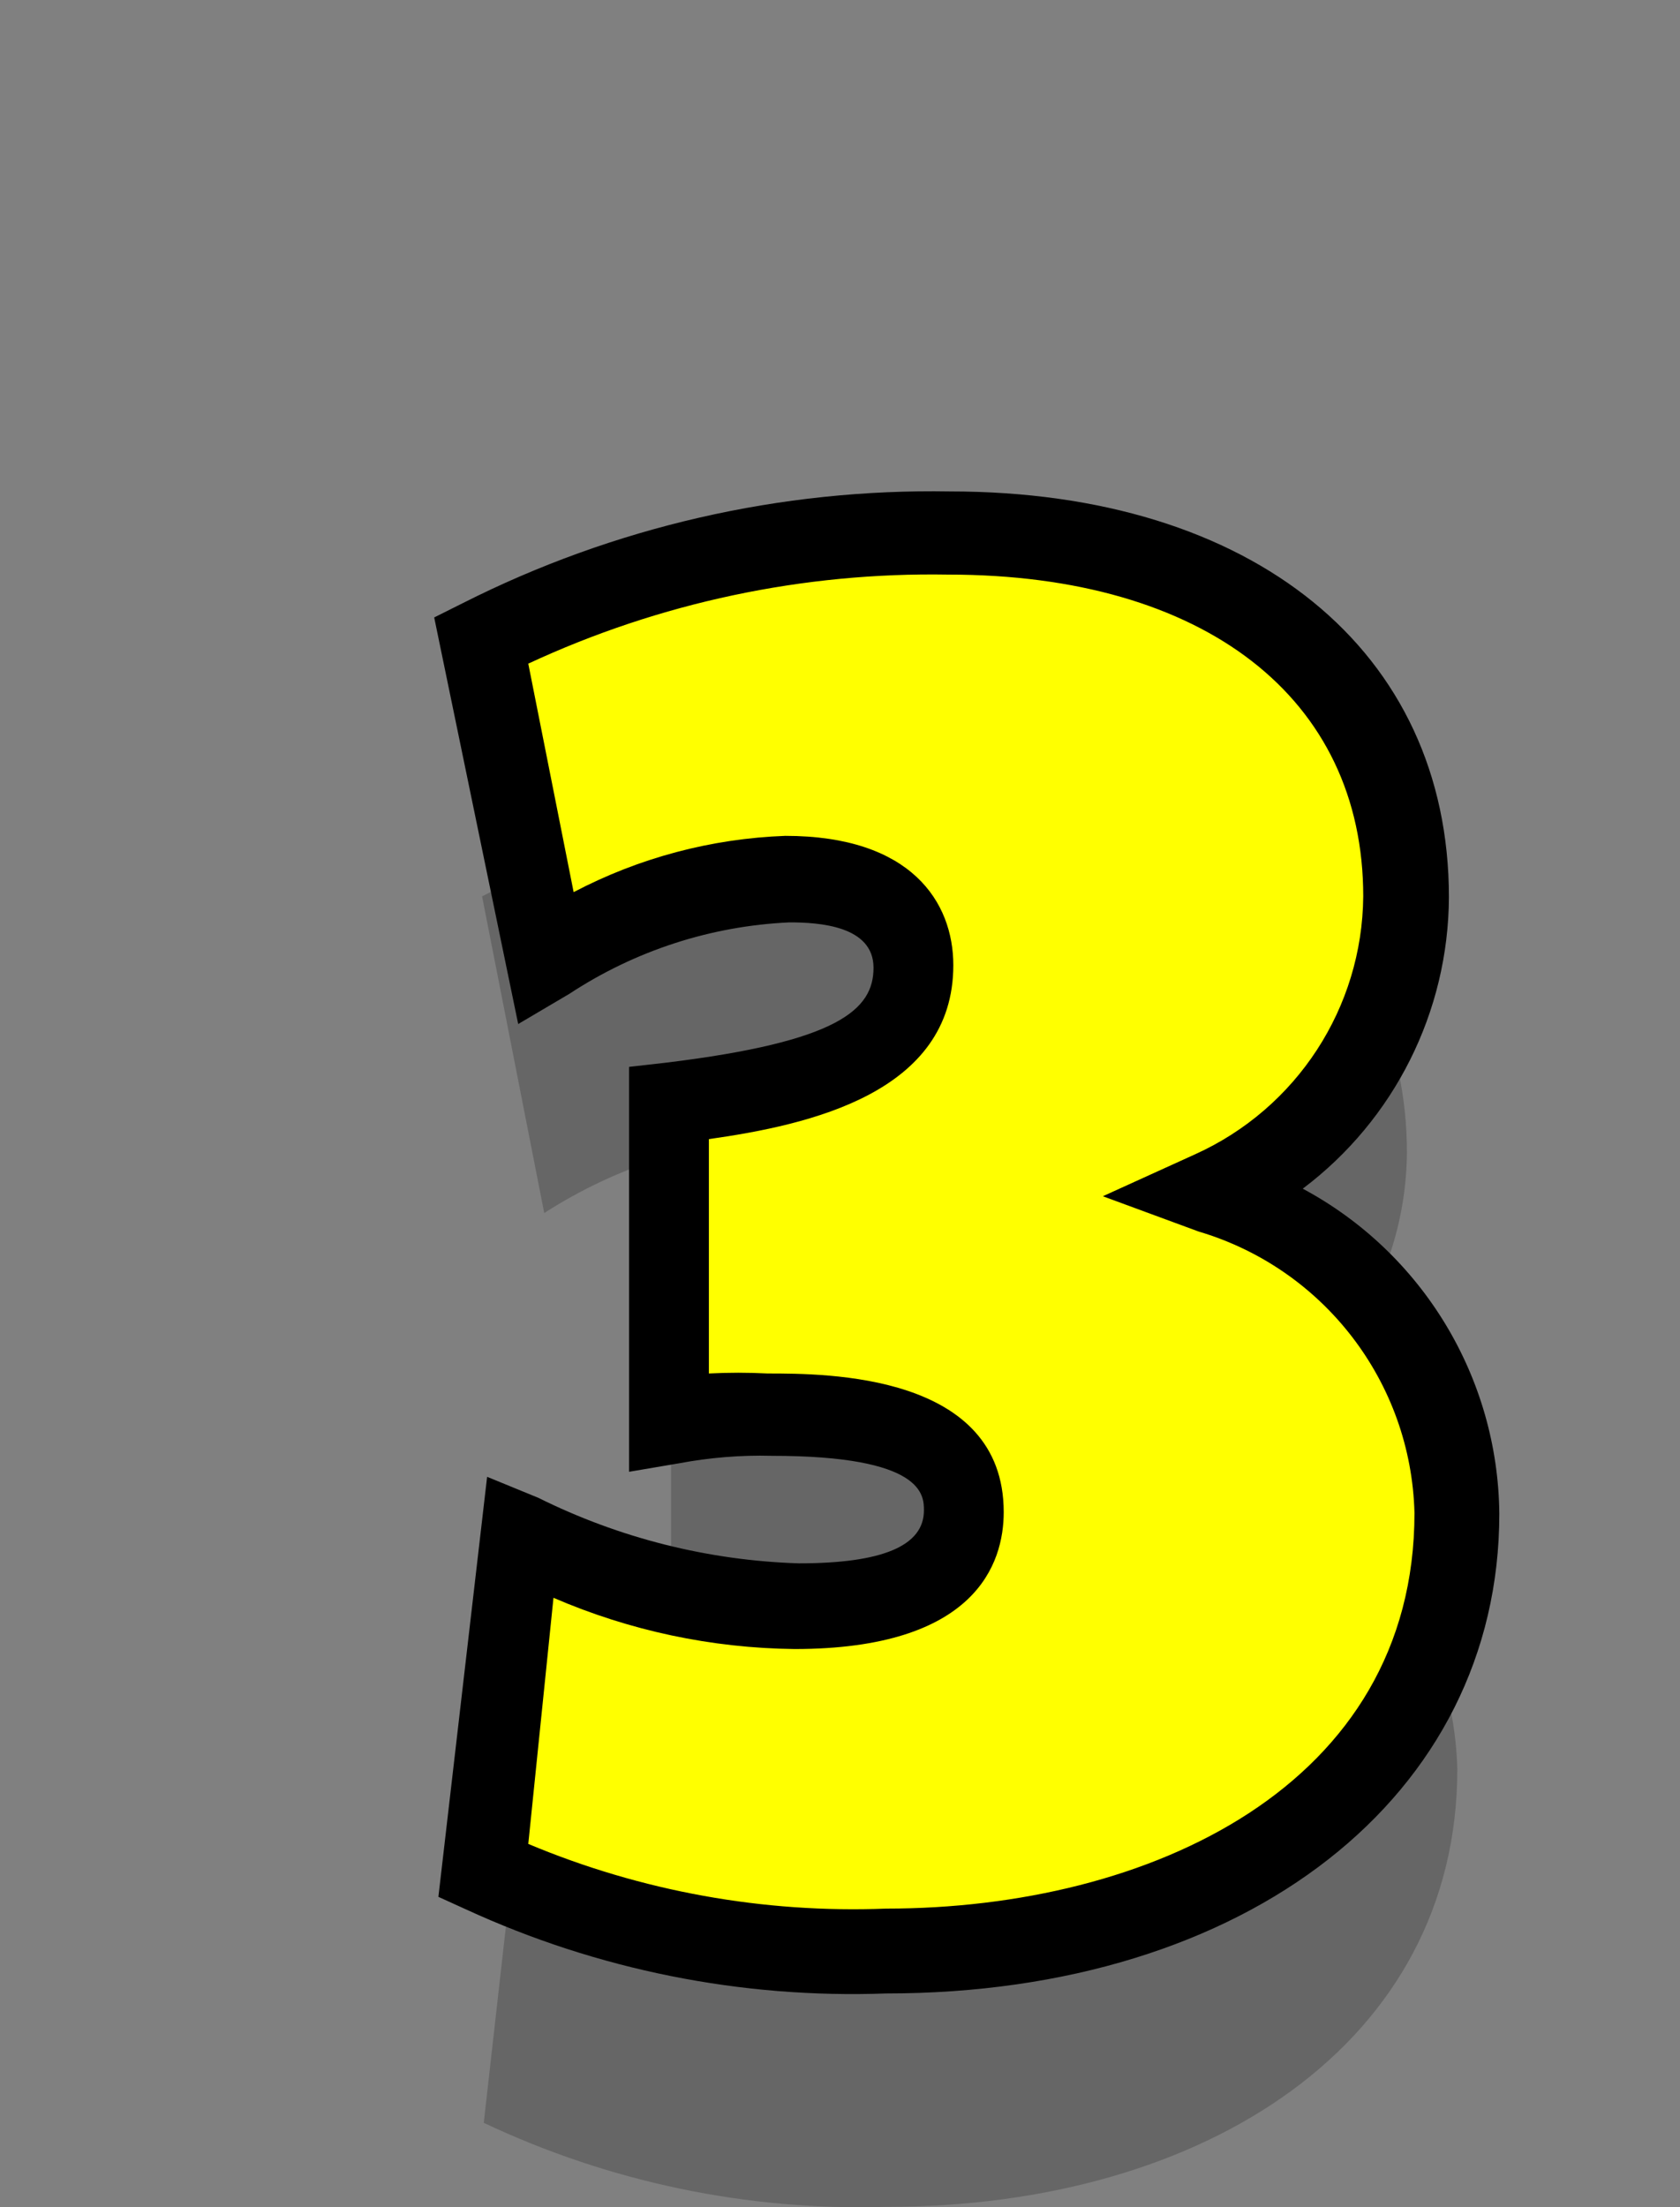 <svg version="1.1" xmlns="http://www.w3.org/2000/svg" xmlns:xlink="http://www.w3.org/1999/xlink" width="20" height="26.275" viewBox="0,0,20,26.275"><rect x="0" y="0" width="20" height="26.275" fill="#808080" stroke="none"/><g transform="translate(-229.5,-166)"><g data-paper-data="{&quot;isPaintingLayer&quot;:true}" fill-rule="nonzero" stroke="none" stroke-linecap="butt" stroke-linejoin="miter" stroke-miterlimit="10" stroke-dasharray="" stroke-dashoffset="0" style="mix-blend-mode: normal"><path d="M235.709,187.28c1.025,0.505 2.147,0.785 3.29,0.82c1.36,0 2,-0.41 2,-1.13c0,-0.72 -0.53,-1.15 -2.31,-1.15c-0.402,-0.008 -0.804,0.026 -1.2,0.1v-3.77c1.78,-0.22 2.91,-0.58 2.91,-1.63c0,-0.58 -0.46,-1 -1.54,-1c-1.024,0.048 -2.018,0.365 -2.88,0.92l-0.74,-3.77c1.723,-0.879 3.636,-1.318 5.57,-1.28c3.26,0 5.44,1.64 5.44,4.33c-0.012,1.522 -0.911,2.898 -2.3,3.52c1.686,0.519 2.854,2.056 2.9,3.82c0,3.26 -3,5.21 -6.79,5.21c-1.657,0.051 -3.301,-0.292 -4.8,-1z" fill-opacity="0.2" fill="#000000" stroke-width="1"/><g stroke-width="1"><path d="M235.709,184.28c1.025,0.505 2.147,0.785 3.29,0.82c1.36,0 2,-0.41 2,-1.13c0,-0.72 -0.53,-1.15 -2.31,-1.15c-0.402,-0.008 -0.804,0.026 -1.2,0.1v-3.77c1.78,-0.22 2.91,-0.58 2.91,-1.63c0,-0.58 -0.46,-1 -1.54,-1c-1.024,0.048 -2.018,0.365 -2.88,0.92l-0.74,-3.77c1.723,-0.879 3.636,-1.318 5.57,-1.28c3.26,0 5.44,1.64 5.44,4.33c-0.012,1.522 -0.911,2.898 -2.3,3.52c1.686,0.519 2.854,2.056 2.9,3.82c0,3.26 -3,5.21 -6.79,5.21c-1.657,0.052 -3.302,-0.291 -4.8,-1z" fill="#ffff00"/><path d="M240.049,189.73c-1.722,0.063 -3.435,-0.28 -5,-1l-0.33,-0.15l0.58,-5l0.61,0.25c0.965,0.48 2.023,0.746 3.1,0.78c1,0 1.49,-0.21 1.49,-0.63c0,-0.18 0,-0.65 -1.81,-0.65c-0.372,-0.01 -0.744,0.021 -1.11,0.09l-0.59,0.1v-4.82l0.44,-0.05c2.05,-0.25 2.47,-0.63 2.47,-1.13c0,-0.5 -0.65,-0.54 -1,-0.54c-0.934,0.042 -1.839,0.336 -2.62,0.85l-0.61,0.36l-1,-4.84l0.34,-0.17c1.796,-0.908 3.787,-1.365 5.8,-1.33c3.61,0 5.94,1.9 5.94,4.83c-0.006,1.365 -0.65,2.649 -1.74,3.47c1.428,0.766 2.325,2.25 2.34,3.87c0,3.36 -3,5.71 -7.3,5.71zM235.789,187.95c1.347,0.565 2.801,0.827 4.26,0.77c3.13,0 6.29,-1.46 6.29,-4.71c-0.04,-1.556 -1.078,-2.908 -2.57,-3.35l-1.14,-0.42l1.1,-0.5c1.208,-0.546 1.989,-1.744 2,-3.07c0,-2.36 -1.89,-3.83 -4.94,-3.83c-1.725,-0.03 -3.435,0.332 -5,1.06l0.54,2.72c0.779,-0.409 1.64,-0.638 2.52,-0.67c1.5,0 2,0.79 2,1.54c0,1.52 -1.71,1.9 -2.91,2.07v2.79c0.233,-0.012 0.467,-0.012 0.7,0c0.7,0 2.81,0 2.81,1.65c0,0.61 -0.33,1.63 -2.49,1.63c-0.988,-0.011 -1.963,-0.218 -2.87,-0.61z" fill="#000000"/></g><path d="M229.5,192v-26h20v26z" fill="none" stroke-width="0"/></g></g></svg>